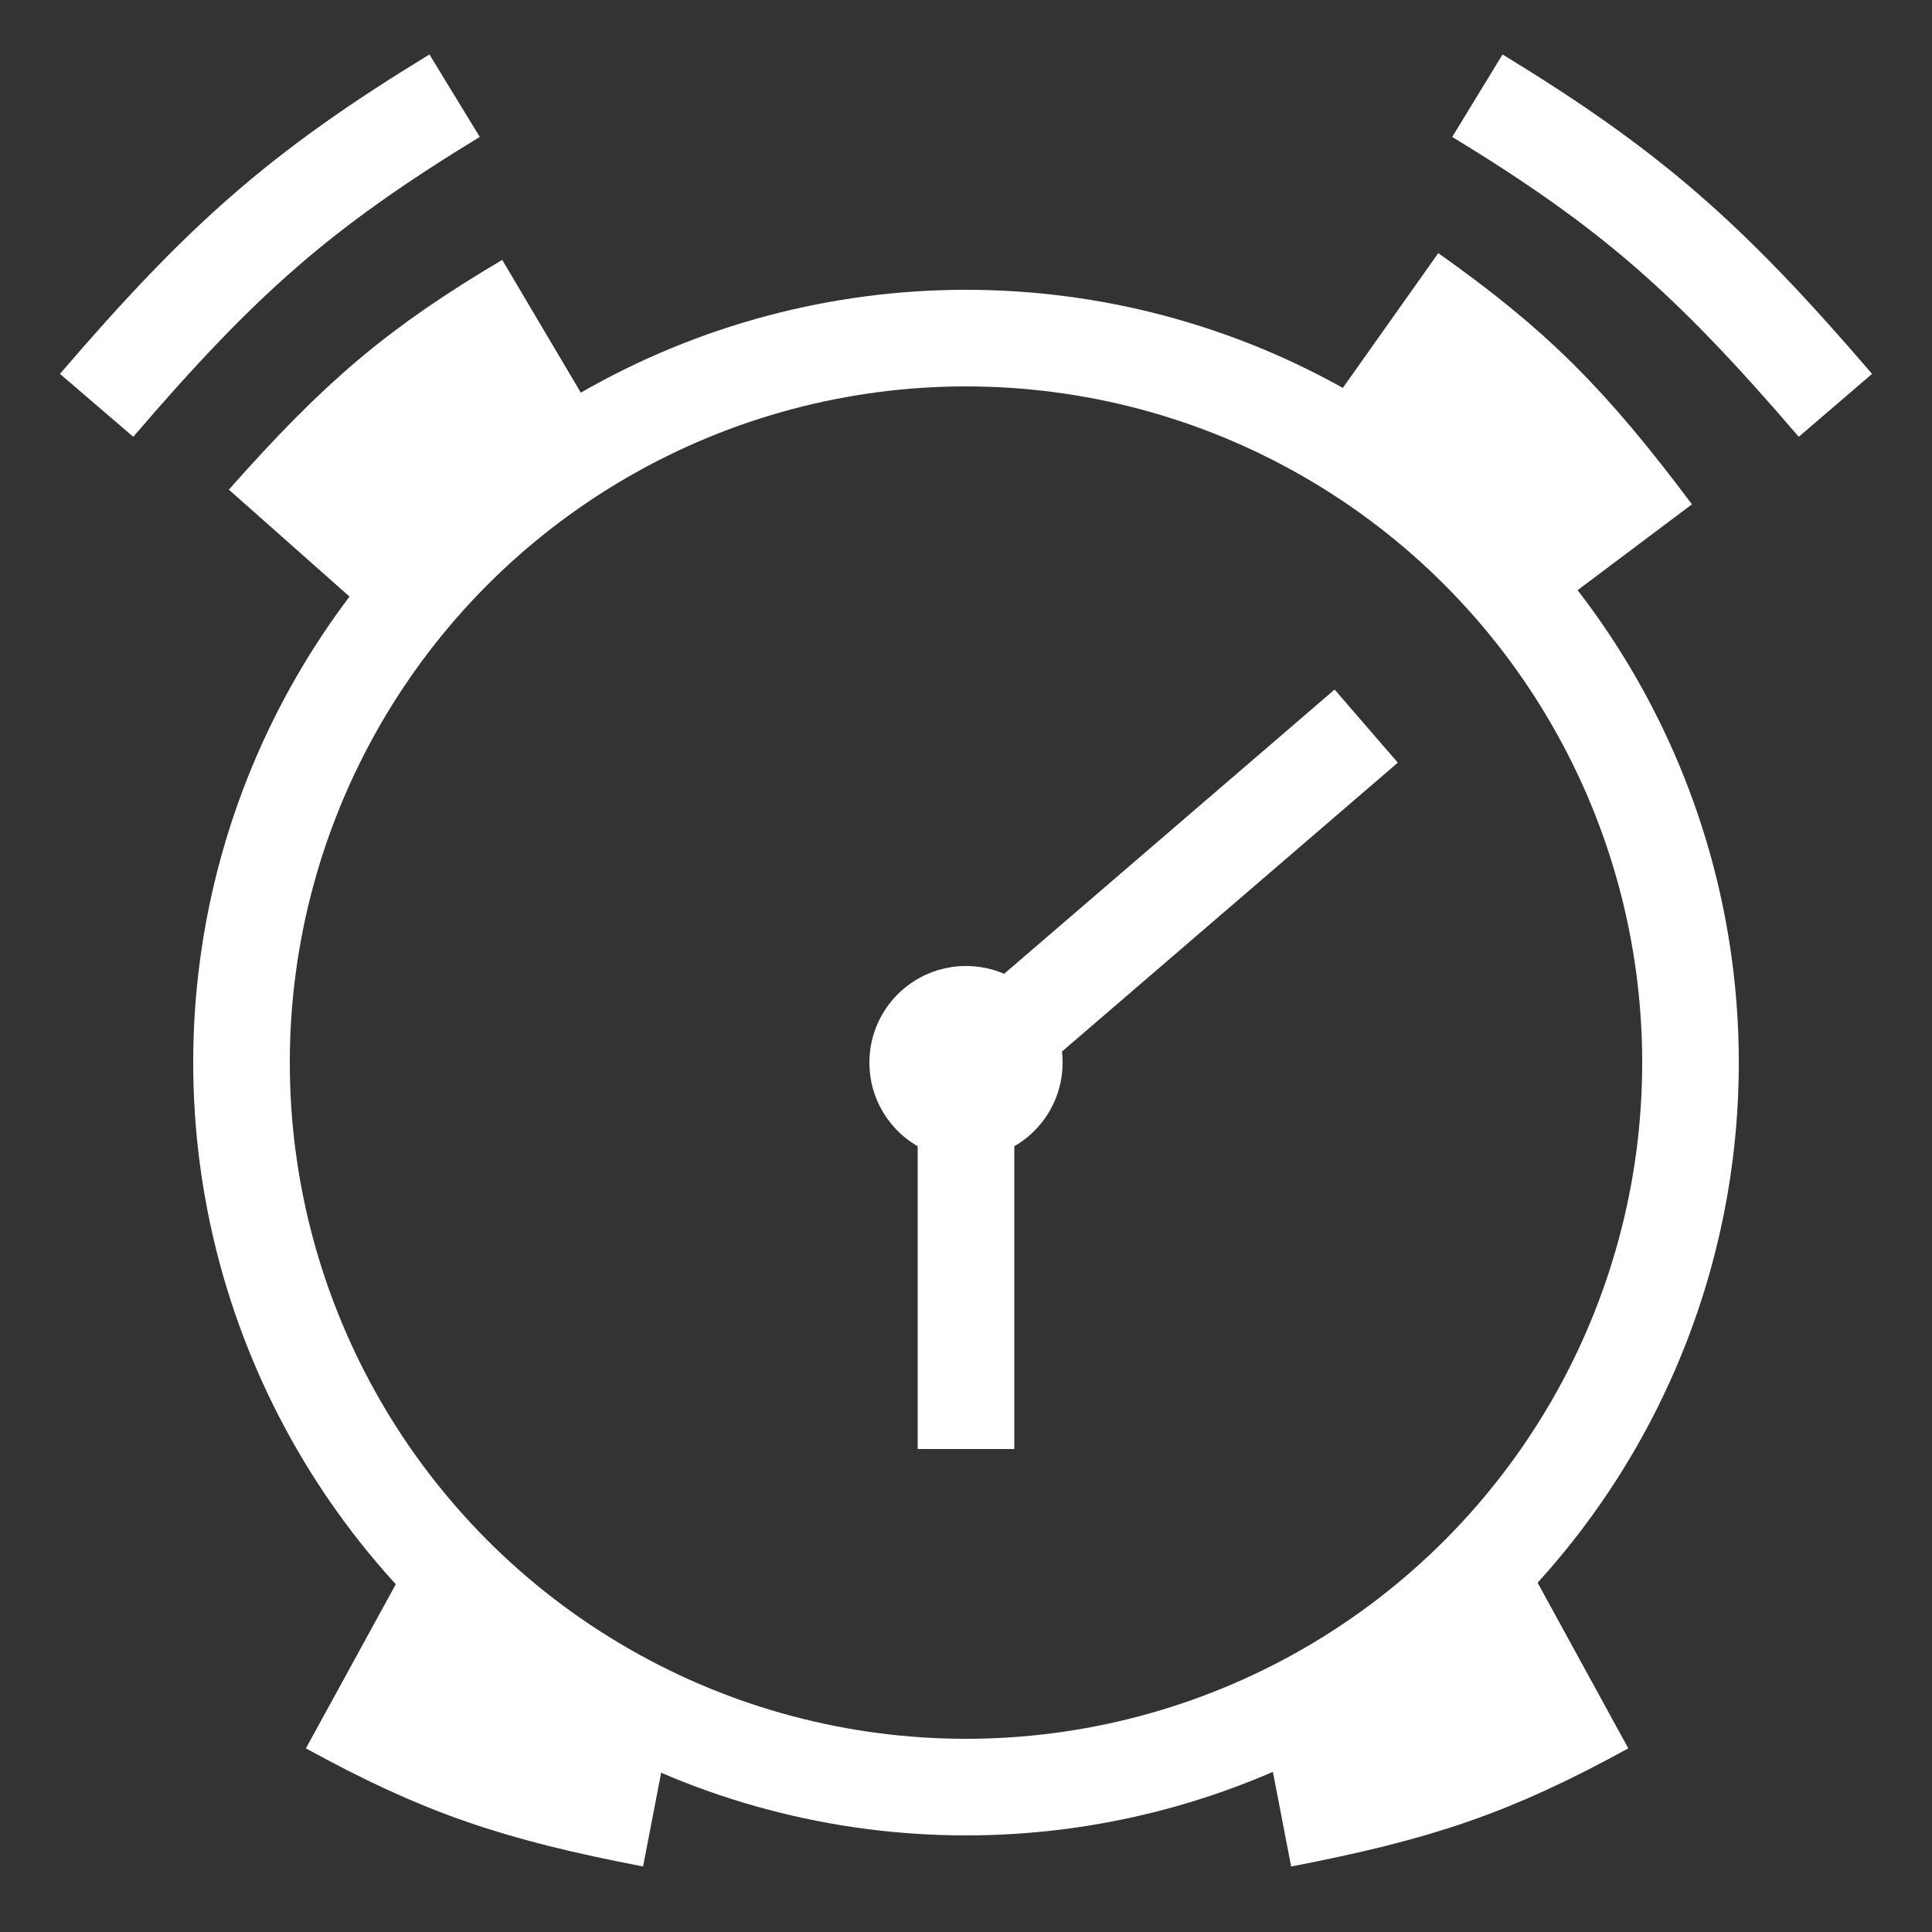 <svg width="40" height="40" viewBox="0 0 40 40" fill="none" xmlns="http://www.w3.org/2000/svg">
<rect x="0" y="0" width="40" height="40" fill="#333333" stroke="none"/>
<path d="M9.412 1.981C6.246 3.913 4.629 5.329 2 8.392" stroke="white" stroke-width="2"/>
<circle cx="20" cy="22" r="15" stroke="white" stroke-width="2"/>
<line y1="-1" x2="11.794" y2="-1" transform="matrix(0.758 -0.652 0.654 0.757 20 23.48)" stroke="white" stroke-width="2"/>
<line x1="20" y1="23" x2="20" y2="30" stroke="white" stroke-width="2"/>
<circle cx="20" cy="22" r="2" fill="white"/>
<path d="M11.417 7.102C9.23 8.397 8.099 9.361 6.235 11.464" stroke="white" stroke-width="4"/>
<path d="M28.622 6.873C30.696 8.342 31.744 9.395 33.431 11.642" stroke="white" stroke-width="4"/>
<path d="M30.588 1.981C33.754 3.913 35.371 5.329 38 8.392" stroke="white" stroke-width="2"/>
<path d="M7.294 34.444C9.523 35.665 10.93 36.147 13.693 36.68" stroke="white" stroke-width="4"/>
<path d="M32.752 34.444C30.522 35.665 29.115 36.147 26.353 36.68" stroke="white" stroke-width="4"/>
</svg>

